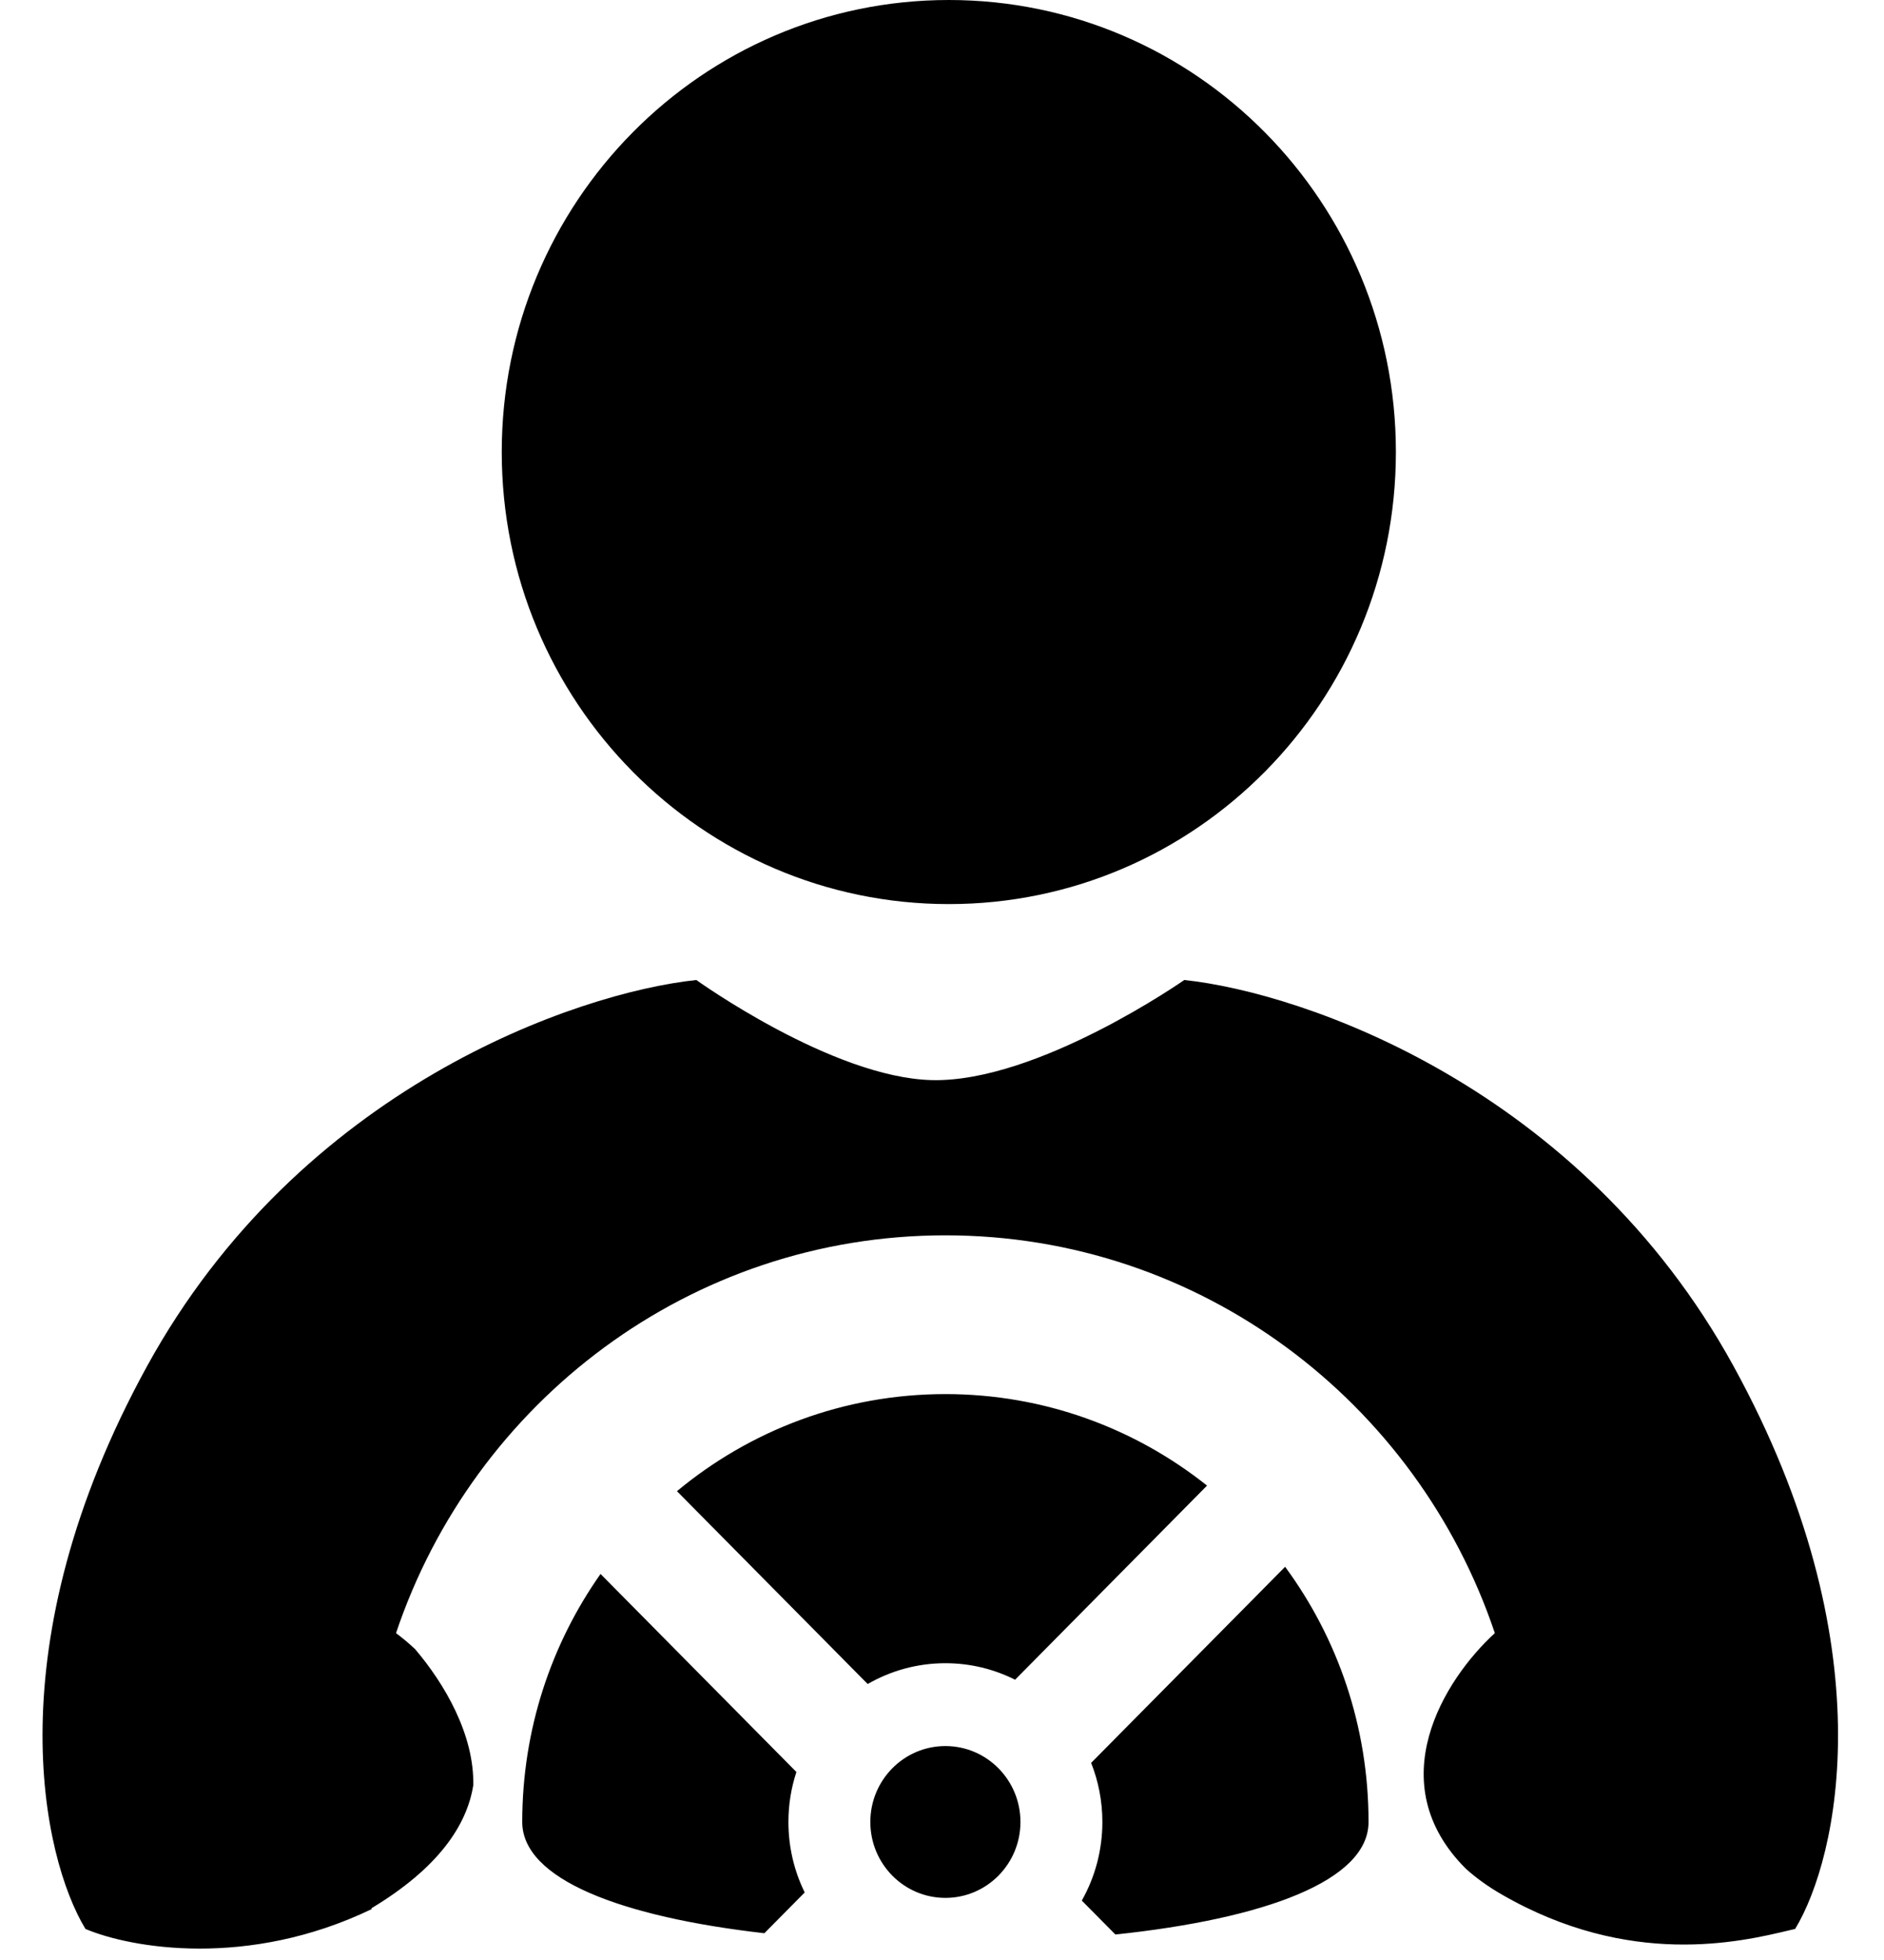 <svg width="25" height="26" viewBox="0 0 25 26" fill="none" xmlns="http://www.w3.org/2000/svg">
<path fill-rule="evenodd" clip-rule="evenodd" d="M18.523 5.996C18.523 9.308 15.867 11.993 12.591 11.993C9.314 11.993 6.658 9.308 6.658 5.996C6.658 2.685 9.314 0 12.591 0C15.867 0 18.523 2.685 18.523 5.996ZM9.24 13C7.655 13.168 3.978 14.428 1.949 18.127C-0.08 21.825 0.56 24.642 1.134 25.588C1.738 25.844 3.289 26.115 4.932 25.325L4.93 25.313C5.815 24.781 6.195 24.215 6.28 23.683C6.295 23.013 5.9 22.336 5.508 21.876C5.424 21.797 5.338 21.726 5.255 21.664C6.286 18.595 9.161 16.387 12.545 16.387C15.93 16.387 18.804 18.595 19.836 21.664C19.163 22.279 18.307 23.65 19.453 24.791C19.586 24.91 19.742 25.024 19.926 25.13C21.625 26.111 23.099 25.76 23.739 25.607C23.768 25.601 23.795 25.594 23.821 25.588C24.394 24.642 25.034 21.825 23.006 18.127C20.977 14.428 17.3 13.168 15.715 13C15.715 13 13.769 14.362 12.364 14.328C11.041 14.295 9.24 13 9.24 13ZM17.053 20.784C17.749 21.729 18.16 22.9 18.16 24.169C18.16 24.95 16.779 25.453 14.801 25.662L14.355 25.212C14.529 24.904 14.628 24.548 14.628 24.169C14.628 23.892 14.575 23.628 14.479 23.385L17.053 20.784ZM13.47 22.282L16.017 19.707C15.062 18.947 13.856 18.493 12.545 18.493C11.193 18.493 9.952 18.976 8.983 19.781L11.514 22.339C11.818 22.164 12.17 22.063 12.545 22.063C12.877 22.063 13.191 22.142 13.47 22.282ZM6.93 24.169C6.93 22.943 7.315 21.807 7.969 20.879L10.568 23.506C10.499 23.715 10.462 23.938 10.462 24.169C10.462 24.505 10.54 24.822 10.678 25.104L10.143 25.645C8.244 25.428 6.93 24.93 6.93 24.169ZM12.545 25.176C13.095 25.176 13.541 24.725 13.541 24.169C13.541 23.613 13.095 23.162 12.545 23.162C11.995 23.162 11.549 23.613 11.549 24.169C11.549 24.725 11.995 25.176 12.545 25.176Z" fill="black"/>
</svg>
